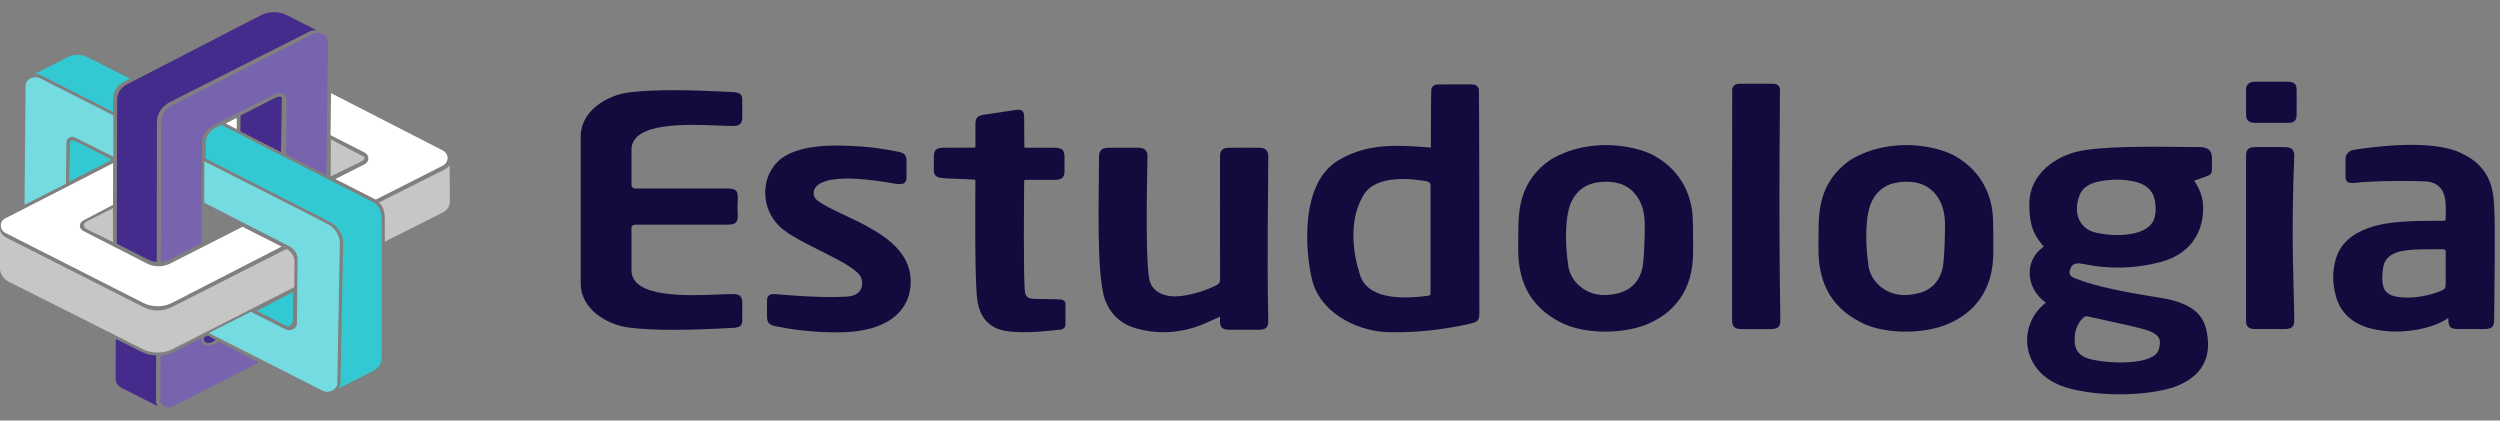 <svg width="107" height="18" viewBox="0 0 107 18" fill="none" xmlns="http://www.w3.org/2000/svg">
  <rect x="0" y="0" width="107" height="18" fill="#808080" stroke="none"/>
  <path fill-rule="evenodd" clip-rule="evenodd"
    d="M87.564 12.957C86.683 12.325 86.623 11.135 87.477 10.555C86.924 9.948 86.856 9.401 86.856 8.728C86.856 7.366 88.106 6.672 88.905 6.49C89.876 6.25 92.047 6.274 93.412 6.289C93.686 6.292 93.927 6.294 94.12 6.295C94.513 6.295 94.672 6.436 94.672 6.783C94.672 6.951 94.671 7.119 94.67 7.286C94.668 7.404 94.61 7.485 94.482 7.53C94.353 7.575 94.224 7.621 94.09 7.67L94.09 7.67L94.09 7.67C94.032 7.691 93.973 7.713 93.912 7.735C94.222 8.188 94.366 8.658 94.266 9.317C94.067 10.633 93.033 11.07 92.447 11.222C91.358 11.505 90.255 11.529 89.148 11.295C88.948 11.256 88.749 11.245 88.648 11.429C88.558 11.593 88.511 11.802 88.784 11.901C89.704 12.274 91.086 12.531 92.409 12.736C94.1 13 94.383 13.66 94.482 14.407C94.585 15.185 94.383 16.111 92.985 16.59C91.769 16.954 89.779 16.998 88.39 16.571C86.44 15.952 86.341 13.88 87.564 12.957ZM92.16 9.461C92.279 9.192 92.279 8.908 92.236 8.625C92.165 8.158 91.855 7.878 91.344 7.768C90.883 7.669 90.416 7.668 89.953 7.744C89.524 7.815 89.142 7.977 88.999 8.371C88.706 9.166 89.038 9.763 89.618 9.935C90.26 10.115 91.769 10.203 92.16 9.461ZM91.952 14.153C92.424 14.333 92.527 14.532 92.387 14.977C92.185 15.619 90.332 15.602 89.394 15.355C88.982 15.217 88.811 14.989 88.794 14.604C88.779 14.058 88.998 13.714 89.225 13.555C89.253 13.535 89.289 13.53 89.323 13.537C89.482 13.572 89.661 13.611 89.85 13.651C90.66 13.825 91.648 14.038 91.952 14.153Z"
    fill="#110B3E" />
  <path fill-rule="evenodd" clip-rule="evenodd"
    d="M83.334 13.882C84.504 13.401 85.315 12.423 85.315 10.79C85.315 10.765 85.315 10.732 85.315 10.691C85.316 10.327 85.318 9.398 85.281 9.086C85.212 8.489 84.915 7.356 83.634 6.655C82.873 6.238 80.908 5.84 79.236 6.821C78.369 7.399 77.965 8.201 77.87 9.127C77.831 9.503 77.832 9.882 77.832 10.261C77.832 10.405 77.832 10.548 77.83 10.692C77.83 12.286 78.533 13.294 79.817 13.879C80.853 14.321 82.376 14.276 83.334 13.882ZM82.809 8.273C83.126 8.636 83.226 9.065 83.244 9.512C83.253 9.747 83.235 11.073 83.14 11.487C83.024 11.995 82.703 12.402 82.103 12.552C81.501 12.703 80.923 12.644 80.453 12.238C80.157 11.981 79.99 11.648 79.961 11.291C79.842 10.486 79.809 9.264 80.112 8.62C80.342 8.147 80.737 7.852 81.322 7.793C81.902 7.734 82.431 7.84 82.809 8.273Z"
    fill="#110B3E" />
  <path fill-rule="evenodd" clip-rule="evenodd"
    d="M70.484 13.882C71.654 13.401 72.465 12.423 72.465 10.79C72.465 10.765 72.465 10.732 72.465 10.691C72.466 10.327 72.468 9.398 72.432 9.086C72.362 8.489 72.065 7.356 70.784 6.655C70.023 6.238 68.058 5.84 66.386 6.821C65.519 7.399 65.115 8.201 65.02 9.127C64.981 9.503 64.982 9.883 64.982 10.262C64.982 10.406 64.982 10.549 64.98 10.692C64.98 12.286 65.683 13.294 66.967 13.879C68.002 14.321 69.526 14.276 70.484 13.882ZM69.959 8.273C70.276 8.636 70.376 9.065 70.394 9.512C70.403 9.747 70.385 11.073 70.29 11.487C70.174 11.995 69.853 12.402 69.254 12.552C68.65 12.703 68.073 12.644 67.603 12.238C67.307 11.981 67.14 11.648 67.111 11.291C66.993 10.486 66.959 9.264 67.262 8.62C67.492 8.147 67.887 7.852 68.472 7.793C69.052 7.734 69.581 7.84 69.959 8.273Z"
    fill="#110B3E" />
  <path fill-rule="evenodd" clip-rule="evenodd"
    d="M104.676 9.375C104.676 9.416 104.639 9.449 104.593 9.45C104.535 9.45 104.477 9.45 104.419 9.45C103.253 9.452 102.21 9.453 101.346 9.767C100.652 10.02 100.163 10.437 99.972 11.088C99.816 11.621 99.829 12.161 99.981 12.694C100.181 13.392 100.678 13.85 101.458 14.056C102.828 14.409 104.282 13.998 104.786 13.604C104.787 13.617 104.788 13.628 104.788 13.639C104.79 13.661 104.791 13.68 104.791 13.698C104.796 14.017 104.893 14.09 105.276 14.085L106.184 14.084C106.639 14.098 106.75 14.029 106.75 13.666C106.75 13.274 106.756 12.783 106.763 12.254C106.782 10.662 106.805 8.736 106.683 8.206C106.554 7.526 106.178 6.982 105.485 6.63C104.65 6.135 102.956 6.075 100.755 6.41C100.543 6.442 100.387 6.603 100.387 6.793L100.387 6.793C100.386 7.042 100.386 7.291 100.387 7.54C100.388 7.77 100.476 7.847 100.732 7.832C101.574 7.728 103.266 7.734 103.823 7.764C104.186 7.784 104.472 7.961 104.589 8.283C104.688 8.559 104.683 8.842 104.678 9.13C104.677 9.212 104.675 9.293 104.676 9.375ZM104.578 10.669C104.633 10.67 104.677 10.709 104.677 10.757V12.042L104.677 12.052C104.677 12.368 104.677 12.377 104.345 12.499C103.801 12.7 103.161 12.785 102.646 12.711C102.219 12.648 102.014 12.48 101.973 12.106C101.948 11.875 101.964 11.636 102.006 11.407C102.074 11.041 102.366 10.841 102.756 10.754C103.158 10.659 103.93 10.665 104.438 10.669C104.488 10.669 104.535 10.669 104.578 10.669Z"
    fill="#110B3E" />
  <path fill-rule="evenodd" clip-rule="evenodd"
    d="M74.138 3.834C74.156 3.684 74.264 3.587 74.436 3.585C74.925 3.581 75.415 3.583 75.904 3.584C76.056 3.584 76.147 3.66 76.181 3.785C76.197 3.845 76.112 8.511 76.199 13.674C76.199 14.007 76.109 14.086 75.726 14.086C75.345 14.086 74.965 14.086 74.584 14.086C74.234 14.085 74.132 13.995 74.132 13.682C74.132 12.551 74.132 3.891 74.138 3.834Z"
    fill="#110B3E" />
  <path fill-rule="evenodd" clip-rule="evenodd"
    d="M98.194 13.695C98.194 13.991 98.089 14.085 97.759 14.085C97.351 14.086 96.943 14.086 96.535 14.085C96.248 14.085 96.131 13.984 96.13 13.728C96.128 13.028 96.13 8.351 96.13 6.712C96.13 6.373 96.22 6.294 96.612 6.294C96.998 6.294 97.384 6.294 97.77 6.295C98.08 6.295 98.194 6.396 98.194 6.665C98.042 10.403 98.195 12.526 98.194 13.695Z"
    fill="#110B3E" />
  <path fill-rule="evenodd" clip-rule="evenodd"
    d="M97.923 3.499C98.18 3.501 98.292 3.594 98.294 3.822C98.299 4.196 98.3 4.57 98.294 4.943C98.291 5.161 98.177 5.258 97.933 5.259C97.46 5.262 96.986 5.262 96.513 5.259C96.259 5.258 96.133 5.147 96.132 4.923C96.128 4.558 96.129 4.194 96.131 3.83C96.133 3.616 96.263 3.502 96.503 3.499C96.743 3.496 97.689 3.497 97.923 3.499Z"
    fill="#110B3E" />
  <path fill-rule="evenodd" clip-rule="evenodd"
    d="M61.259 3.837C61.246 3.897 61.24 6.253 61.24 6.314C61.18 6.31 61.121 6.306 61.061 6.302C59.804 6.212 58.565 6.123 57.347 6.825C55.409 7.894 55.977 11.46 56.202 12.133C56.658 13.528 58.256 14.218 59.519 14.218C60.659 14.24 61.781 14.108 62.887 13.862C63.263 13.779 63.316 13.717 63.316 13.378C63.316 10.257 63.311 3.891 63.296 3.831C63.264 3.691 63.162 3.614 63 3.613C62.516 3.61 62.032 3.61 61.548 3.614C61.386 3.615 61.287 3.696 61.259 3.837ZM61.228 7.926V12.567C61.228 12.612 61.19 12.651 61.139 12.658C60.244 12.774 58.642 12.887 58.236 11.846C58.141 11.581 57.507 9.714 58.381 8.318C58.911 7.48 60.391 7.637 61.075 7.761C61.164 7.778 61.228 7.846 61.228 7.926Z"
    fill="#110B3E" />
  <path fill-rule="evenodd" clip-rule="evenodd"
    d="M24.855 12.148C24.855 13.188 25.928 13.915 26.991 14.03C28.055 14.146 29.325 14.146 31.443 14.03C31.705 13.989 31.765 13.929 31.768 13.697C31.772 13.466 31.77 13.235 31.769 13.004L31.769 12.949C31.768 12.683 31.658 12.585 31.359 12.585C31.198 12.585 30.988 12.593 30.746 12.603C29.385 12.659 27.03 12.754 27.028 11.57L27.027 11.441C27.026 10.776 27.025 10.086 27.027 9.754C27.027 9.677 27.099 9.615 27.186 9.615L27.462 9.615C28.219 9.615 30.233 9.615 31.14 9.615C31.521 9.614 31.601 9.496 31.573 9.097C31.562 8.936 31.563 8.774 31.573 8.612C31.6 8.181 31.534 8.07 31.138 8.07C30.005 8.07 27.794 8.07 27.186 8.07C27.099 8.07 27.029 8.008 27.029 7.931L27.028 6.406C27.03 5.222 29.385 5.318 30.746 5.373C30.988 5.383 31.198 5.392 31.359 5.392C31.658 5.391 31.768 5.293 31.769 5.027L31.769 4.973C31.77 4.742 31.772 4.51 31.768 4.28C31.765 4.048 31.705 3.987 31.443 3.946C29.325 3.831 28.055 3.831 26.991 3.946C25.928 4.061 24.855 4.789 24.855 5.828V12.148Z"
    fill="#110B3E" />
  <path fill-rule="evenodd" clip-rule="evenodd"
    d="M52.215 13.555C51.843 13.714 51.505 13.893 51.141 14.007C50.293 14.273 49.429 14.297 48.571 14.037C47.918 13.838 47.521 13.414 47.301 12.85C46.907 11.777 47.041 8.251 47.04 6.679C47.04 6.44 47.171 6.326 47.44 6.324C47.87 6.321 48.299 6.321 48.729 6.324C48.971 6.326 49.097 6.435 49.114 6.648C49.118 6.691 48.993 10.985 49.192 11.976C49.297 12.394 49.647 12.636 50.134 12.68C50.669 12.727 51.502 12.487 52.035 12.225C52.168 12.159 52.22 12.1 52.219 11.965C52.214 10.235 52.214 6.679 52.217 6.631C52.231 6.441 52.35 6.328 52.566 6.325C53.017 6.319 53.469 6.319 53.92 6.325C54.168 6.329 54.282 6.453 54.282 6.697C54.283 7.943 54.221 11.044 54.282 13.742C54.282 14.02 54.176 14.114 53.864 14.114C53.456 14.115 53.048 14.115 52.64 14.114C52.321 14.114 52.218 14.025 52.215 13.748C52.215 13.682 52.215 13.616 52.215 13.555Z"
    fill="#110B3E" />
  <path fill-rule="evenodd" clip-rule="evenodd"
    d="M33.223 13.969C32.924 13.911 32.828 13.815 32.828 13.546C32.827 13.325 32.827 13.105 32.828 12.885C32.828 12.655 32.923 12.572 33.188 12.588C34.813 12.732 35.715 12.728 36.243 12.695C36.794 12.661 36.975 12.332 36.873 11.929C36.71 11.279 34.104 10.433 33.362 9.686C32.596 8.951 32.537 7.689 33.264 6.943C34.046 6.134 35.792 6.221 36.379 6.242C37.069 6.266 37.75 6.353 38.424 6.49C38.713 6.548 38.798 6.634 38.799 6.893C38.8 7.123 38.802 7.353 38.799 7.583C38.795 7.828 38.692 7.895 38.411 7.878C37.243 7.674 35.8 7.484 35.115 7.845C34.801 8.01 34.715 8.366 34.986 8.582C35.983 9.342 38.979 9.978 38.979 12.046C38.979 13.308 38.007 13.95 36.908 14.136C36.094 14.306 34.453 14.228 33.223 13.969Z"
    fill="#110B3E" />
  <path fill-rule="evenodd" clip-rule="evenodd"
    d="M43.887 7.698C43.857 7.698 43.834 7.718 43.834 7.744C43.83 8.195 43.797 11.723 43.862 12.452C43.886 12.699 43.995 12.787 44.282 12.793C44.57 12.799 45.32 12.806 45.405 12.819C45.524 12.838 45.603 12.896 45.603 13.012C45.603 13.012 45.602 13.596 45.602 13.889C45.602 14.007 45.524 14.086 45.404 14.106C44.548 14.204 43.483 14.291 42.861 14.125C42.247 13.961 41.947 13.493 41.848 12.965C41.703 12.356 41.744 8.201 41.748 7.737C41.748 7.713 41.727 7.693 41.7 7.69C41.369 7.657 40.48 7.649 40.278 7.616C40.057 7.58 39.971 7.486 39.967 7.29C39.964 7.118 39.966 6.827 39.97 6.655C39.975 6.427 40.092 6.325 40.354 6.324C40.729 6.322 41.485 6.321 41.696 6.318C41.725 6.318 41.748 6.297 41.748 6.271C41.748 6.1 41.747 5.533 41.749 5.272C41.75 5.06 41.848 4.952 42.084 4.915C42.532 4.844 42.981 4.775 43.431 4.711C43.745 4.667 43.834 4.738 43.834 5.019C43.834 5.361 43.838 6.083 43.841 6.277C43.842 6.303 43.866 6.323 43.895 6.323H45.072C45.474 6.323 45.561 6.4 45.561 6.753C45.561 6.954 45.563 7.155 45.561 7.357C45.559 7.587 45.434 7.696 45.168 7.697C44.83 7.699 44.098 7.698 43.887 7.698Z"
    fill="#110B3E" />
  <path fill-rule="evenodd" clip-rule="evenodd"
    d="M10.133 5.044V5.529L9.659 5.286L10.133 5.044Z" fill="white" />
  <path fill-rule="evenodd" clip-rule="evenodd"
    d="M6.873 15.236C7.055 15.22 7.235 15.17 7.399 15.086L8.604 14.472L8.603 14.519C8.603 14.589 8.624 14.645 8.662 14.688C8.7 14.732 8.753 14.76 8.814 14.774C8.935 14.803 9.089 14.779 9.224 14.711L9.378 14.633L11.078 15.521L7.396 17.39C7.161 17.51 6.866 17.36 6.866 17.121V15.908L6.871 15.906L6.873 15.236ZM14.037 1.798L13.966 7.491L12.243 6.614L12.266 4.258C12.268 4.044 12.005 3.909 11.794 4.016L9.092 5.393C8.817 5.534 8.646 5.793 8.645 6.073L8.623 10.415L7.263 11.107C7.144 11.168 7.014 11.204 6.882 11.216L6.898 5.226C6.898 4.929 7.079 4.654 7.371 4.506L8.037 4.168L13.386 1.452C13.642 1.322 13.952 1.452 14.019 1.686L14.02 1.687C14.031 1.722 14.037 1.759 14.037 1.798Z"
    fill="#7763AE" />
  <path fill-rule="evenodd" clip-rule="evenodd"
    d="M14.443 16.648C14.443 16.648 14.443 16.648 14.443 16.648C14.443 16.647 14.444 16.646 14.445 16.645C14.444 16.646 14.443 16.647 14.443 16.648ZM14.651 16.544L14.57 16.586V16.585L14.57 16.585L14.486 16.626C14.522 16.578 14.546 16.523 14.562 16.468C14.566 16.452 14.57 16.436 14.573 16.421L14.573 16.419L14.688 10.418C14.695 10.031 14.463 9.67 14.082 9.477L8.801 6.788L8.805 6.122C8.806 5.853 8.97 5.604 9.236 5.469L9.476 5.346L15.942 8.637C16.256 8.796 16.34 9.093 16.334 9.42V15.347C16.33 15.562 16.198 15.759 15.986 15.867L14.655 16.542L14.651 16.544Z"
    fill="#32C9D3" />
  <path fill-rule="evenodd" clip-rule="evenodd"
    d="M3.237 6.043L4.724 6.798L4.719 6.88L2.958 7.773L2.993 6.053C3.062 6.011 3.155 6.002 3.237 6.043Z"
    fill="#32C9D3" />
  <path fill-rule="evenodd" clip-rule="evenodd"
    d="M12.09 10.555L7.375 12.975L8.506 12.395L12.09 10.555ZM0.219 9.35L4.841 6.981L4.836 8.767L3.566 9.435L3.566 9.435C3.369 9.535 3.369 9.785 3.566 9.886L6.288 11.279C6.595 11.437 6.975 11.437 7.283 11.28L10.38 9.706L12.051 10.555L7.366 12.96C6.984 13.156 6.513 13.157 6.13 12.963L0.219 9.963C0.107 9.906 0.039 9.787 0.034 9.664C0.029 9.541 0.086 9.418 0.219 9.35L0.219 9.35Z"
    fill="white" />
  <path
    d="M12.309 10.683L12.263 10.655L7.346 13.148C6.977 13.335 6.522 13.336 6.153 13.149L0.272 10.172C0.232 10.152 0.014 10.028 0 9.819V11.481C0 11.721 0.146 11.943 0.383 12.062L6.107 14.941C6.505 15.141 6.994 15.14 7.39 14.938L12.595 12.29L12.604 11.175C12.598 10.979 12.482 10.796 12.309 10.683Z"
    fill="#C6C6C6" />
  <path fill-rule="evenodd" clip-rule="evenodd"
    d="M12.538 13.71C12.537 13.843 12.432 13.944 12.303 13.973L10.99 13.306L12.551 12.495L12.538 13.71Z"
    fill="#32C9D3" />
  <path fill-rule="evenodd" clip-rule="evenodd"
    d="M3.716 9.474L4.835 8.907V10.361L3.715 9.808C3.628 9.764 3.587 9.701 3.587 9.641C3.587 9.581 3.628 9.518 3.716 9.474Z"
    fill="#C6C6C6" />
  <path fill-rule="evenodd" clip-rule="evenodd"
    d="M1.476 3.165L1.528 3.139L2.889 2.448C3.157 2.312 3.486 2.312 3.754 2.448L5.564 3.37L5.301 3.503C5.02 3.646 4.845 3.911 4.845 4.197L4.843 4.792L1.735 3.214L1.735 3.214C1.641 3.166 1.55 3.158 1.476 3.165Z"
    fill="#32C9D3" />
  <path fill-rule="evenodd" clip-rule="evenodd"
    d="M6.79 17.405C6.786 17.4 6.781 17.395 6.776 17.389C6.781 17.395 6.785 17.4 6.79 17.405C6.79 17.405 6.79 17.405 6.79 17.405ZM6.589 17.323L6.695 17.377L5.185 16.61L6.589 17.323ZM6.729 11.226C6.729 11.226 6.729 11.226 6.729 11.226L6.738 5.212L6.729 11.226ZM6.064 15.062L4.955 14.504L4.951 16.224C4.951 16.377 5.044 16.518 5.194 16.595L6.705 17.362L6.705 17.362L6.749 17.384C6.706 17.324 6.67 17.231 6.676 17.093L6.676 17.092L6.681 15.213C6.468 15.209 6.255 15.158 6.064 15.062ZM11.175 0.649L11.176 0.649C11.515 0.476 11.934 0.476 12.273 0.649L13.479 1.261L13.479 1.261L13.545 1.296C13.498 1.291 13.454 1.293 13.415 1.298C13.375 1.303 13.341 1.311 13.317 1.319C13.305 1.323 13.296 1.326 13.289 1.328C13.286 1.33 13.283 1.331 13.282 1.331L13.28 1.332L13.279 1.333L13.279 1.333L13.278 1.333L7.804 4.1L7.271 4.37C6.929 4.543 6.718 4.864 6.718 5.212L6.709 11.208C6.57 11.198 6.433 11.161 6.308 11.097L4.998 10.427L5.015 4.265C5.015 3.99 5.182 3.737 5.452 3.6L11.175 0.649ZM13.288 1.348L13.279 1.333C13.279 1.333 13.279 1.333 13.288 1.348Z"
    fill="#442B8C" />
  <path fill-rule="evenodd" clip-rule="evenodd"
    d="M4.851 6.713L3.215 5.885C3.052 5.802 2.848 5.905 2.846 6.071L2.822 7.868L1.049 8.768L1.096 3.669C1.101 3.386 1.449 3.213 1.727 3.354L4.855 4.939L4.851 6.713Z"
    fill="#74DBE1" />
  <path fill-rule="evenodd" clip-rule="evenodd"
    d="M14.153 7.548L14.163 5.968L15.615 6.731C15.6 6.802 15.553 6.868 15.472 6.909L14.153 7.548Z"
    fill="#C6C6C6" />
  <path fill-rule="evenodd" clip-rule="evenodd"
    d="M15.6 6.525L14.147 5.786L14.169 3.988L18.942 6.435C19.229 6.583 19.229 6.948 18.941 7.095L18.941 7.095L18.818 7.157C18.739 7.197 18.628 7.254 18.493 7.322C18.225 7.458 17.867 7.64 17.508 7.822C17.15 8.003 16.792 8.185 16.523 8.321C16.388 8.389 16.276 8.445 16.197 8.485C16.157 8.505 16.127 8.52 16.105 8.531C16.096 8.536 16.088 8.539 16.082 8.542L14.351 7.663L15.599 7.034C15.823 6.921 15.823 6.638 15.6 6.525Z"
    fill="white" />
  <path fill-rule="evenodd" clip-rule="evenodd"
    d="M12.66 10.812C12.597 10.695 12.493 10.596 12.361 10.529L8.739 8.675L8.748 6.906L12.754 8.935L14.003 9.58C14.345 9.756 14.551 10.079 14.545 10.425L14.523 11.621L14.437 16.401C14.431 16.685 14.079 16.859 13.799 16.717L8.94 14.254L10.734 13.344L12.212 14.093C12.432 14.204 12.707 14.066 12.709 13.844L12.734 11.099C12.734 11.087 12.733 11.076 12.733 11.065C12.73 10.976 12.704 10.89 12.66 10.812Z"
    fill="#74DBE1" />
  <path fill-rule="evenodd" clip-rule="evenodd"
    d="M19.22 7.103C19.23 7.09 19.238 7.077 19.245 7.063L19.254 8.629C19.254 8.875 19.098 9.021 18.893 9.125L16.47 10.343V9.393C16.475 9.131 16.413 8.843 16.224 8.663L19.013 7.263L19.013 7.263C19.109 7.217 19.177 7.165 19.22 7.103Z"
    fill="#C6C6C6" />
  <path fill-rule="evenodd" clip-rule="evenodd"
    d="M12.026 6.509L10.29 5.625L10.296 4.944L11.814 4.17C11.897 4.128 11.989 4.128 12.065 4.159L12.026 6.509Z"
    fill="#442B8C" />
  <path fill-rule="evenodd" clip-rule="evenodd"
    d="M9.123 14.619C9.048 14.662 8.949 14.697 8.85 14.677C8.781 14.663 8.749 14.608 8.735 14.549C8.728 14.52 8.726 14.492 8.725 14.471C8.725 14.461 8.725 14.452 8.725 14.446L8.725 14.446L8.891 14.36L9.23 14.544C9.225 14.548 9.219 14.553 9.213 14.558C9.191 14.575 9.16 14.598 9.123 14.619Z"
    fill="#442B8C" />
</svg>